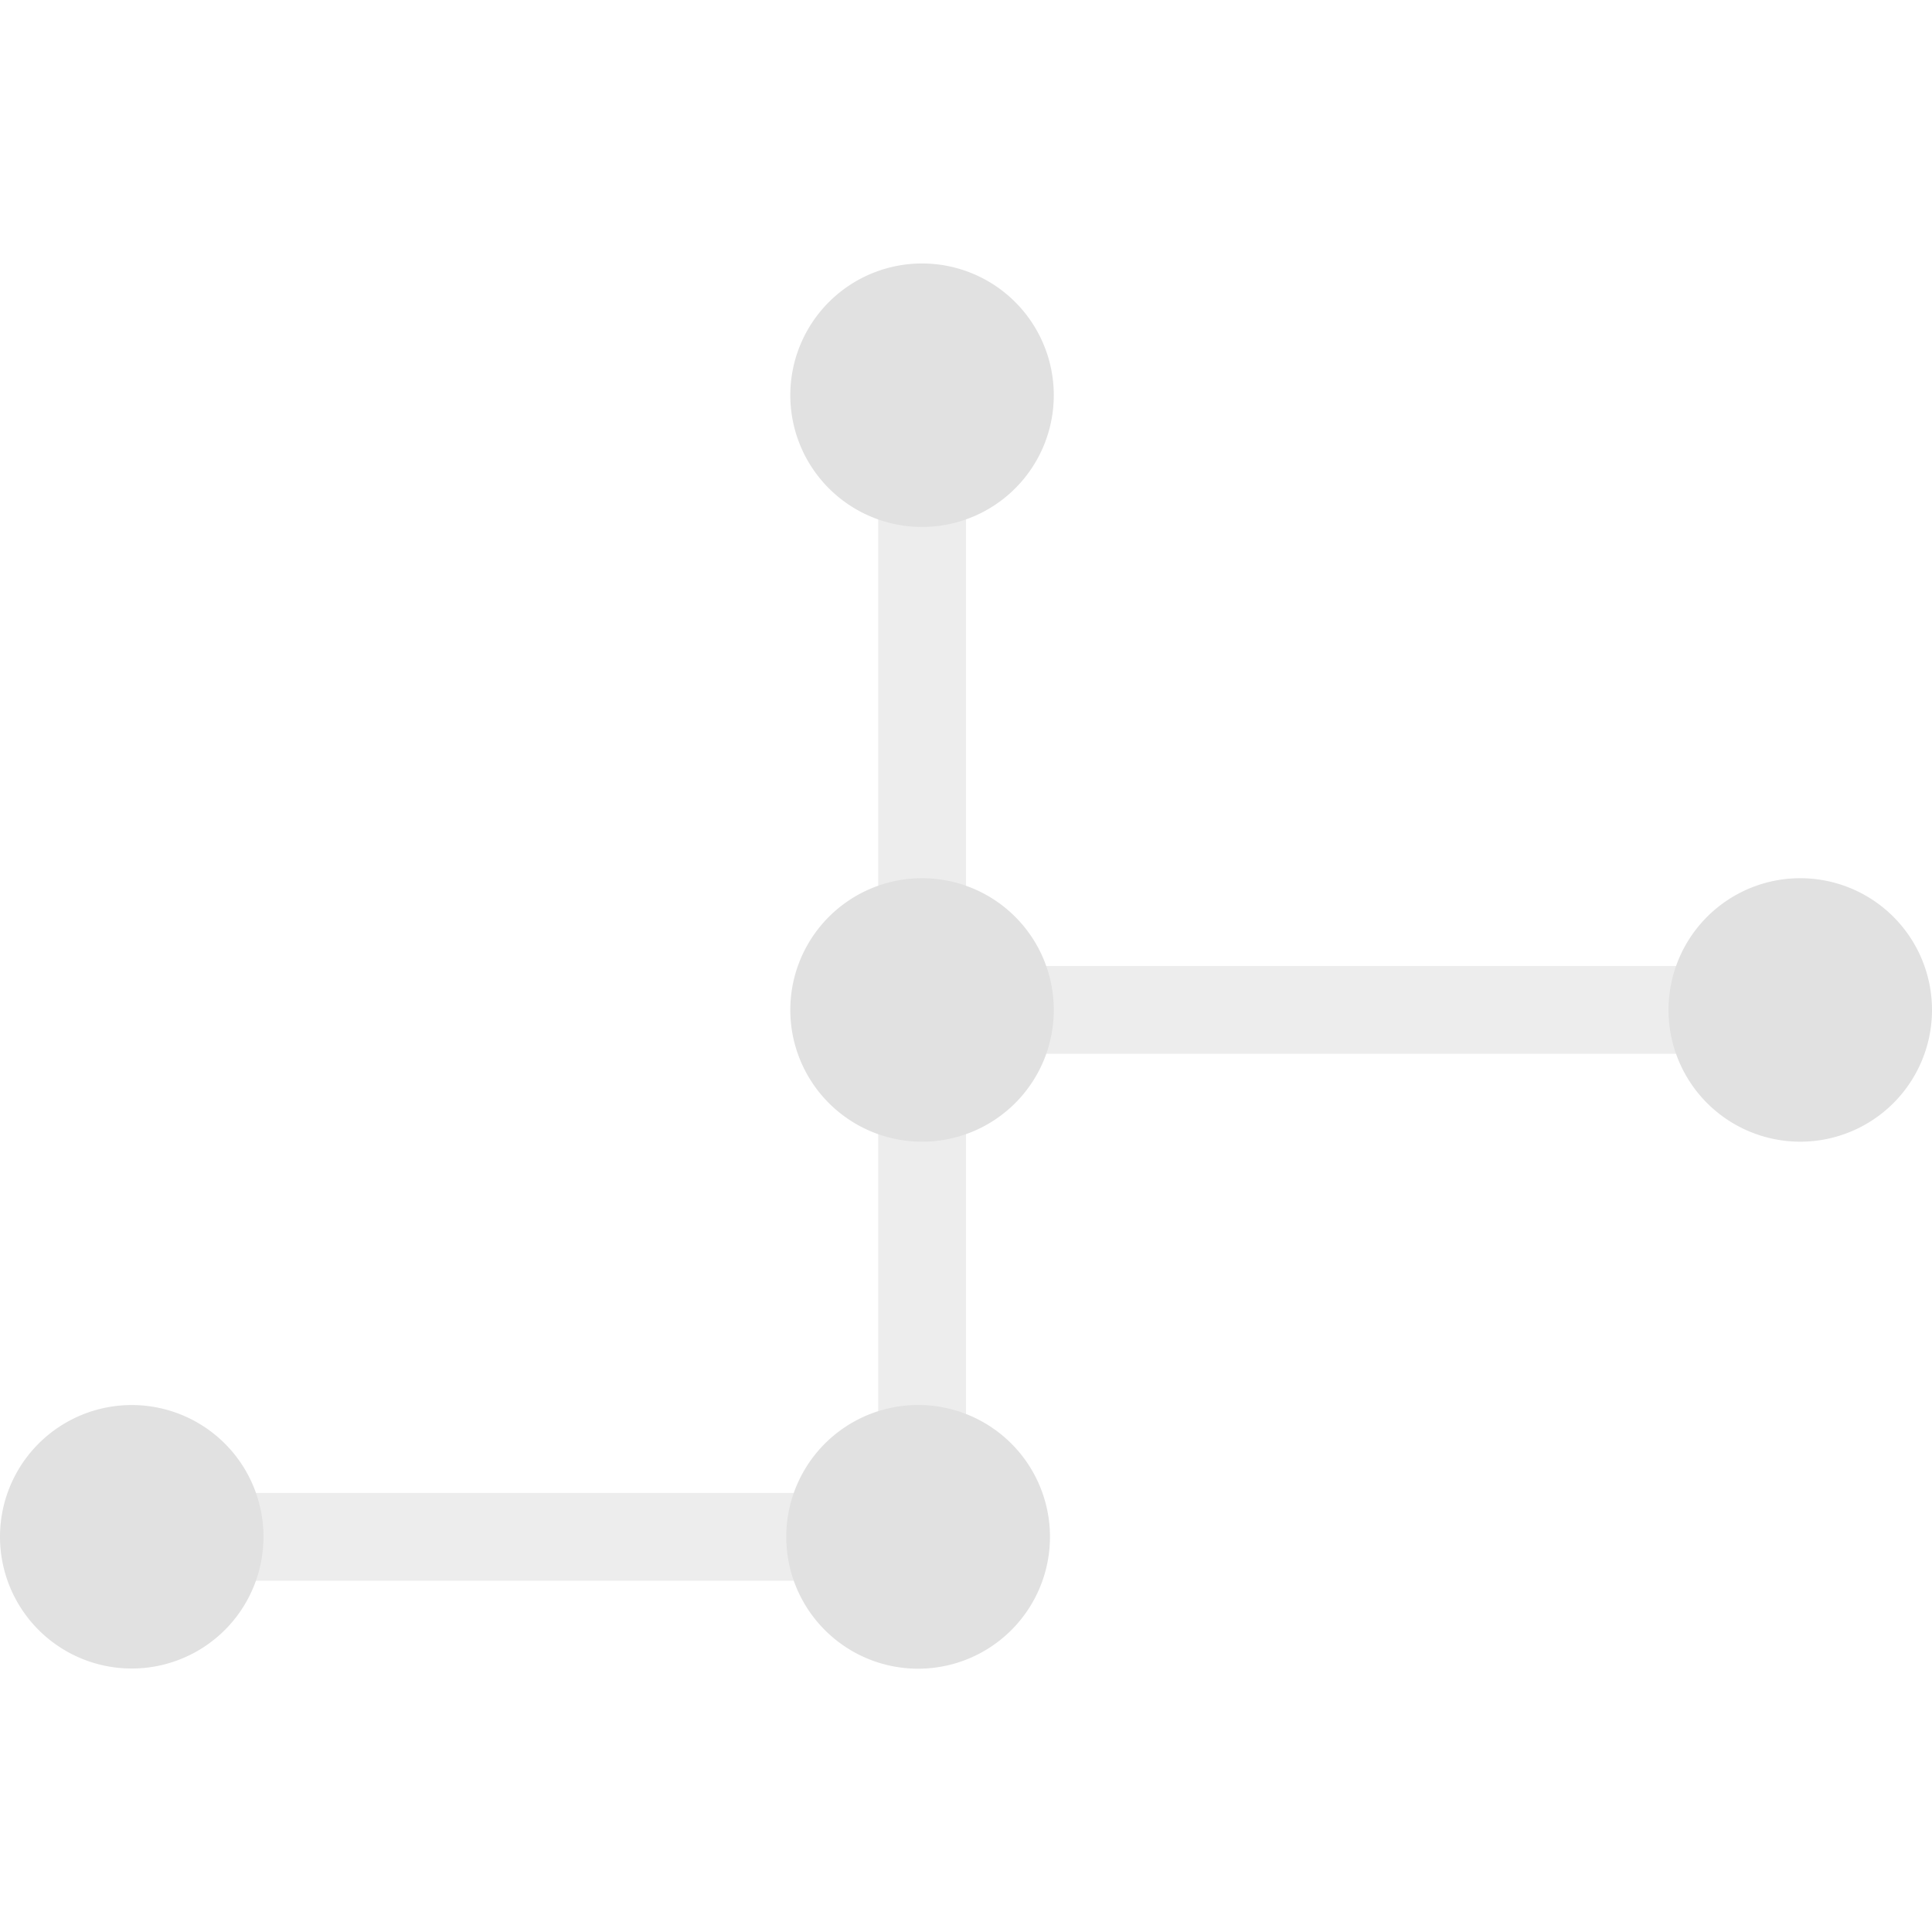 <svg xmlns="http://www.w3.org/2000/svg" style="isolation:isolate" width="16" height="16" version="1.1" id="svg96739"><defs id="defs96733"><style id="current-color-scheme" type="text/css">.ColorScheme-Text{color:#e1e1e1}</style></defs><path class="ColorScheme-Text" d="M7.273 3.636v8.728H.727v.727H8V8.727h7.273V8H8V3.636h-.727z" fill="currentColor" opacity=".6" id="path96735"/><path class="ColorScheme-Text" d="M7.636 2.182a1.091 1.091 0 1 0 0 2.182 1.091 1.091 0 0 0 0-2.182zm0 5.091a1.091 1.091 0 1 0 0 2.182 1.091 1.091 0 0 0 0-2.182zm7.273 0a1.091 1.091 0 1 0 0 2.182 1.091 1.091 0 0 0 0-2.182zM1.091 11.636a1.091 1.091 0 1 0 0 2.182 1.091 1.091 0 0 0 0-2.182zm6.545 0a1.092 1.092 0 1 0 .001 2.183 1.092 1.092 0 0 0-.001-2.183z" fill="currentColor" id="path96737"/></svg>